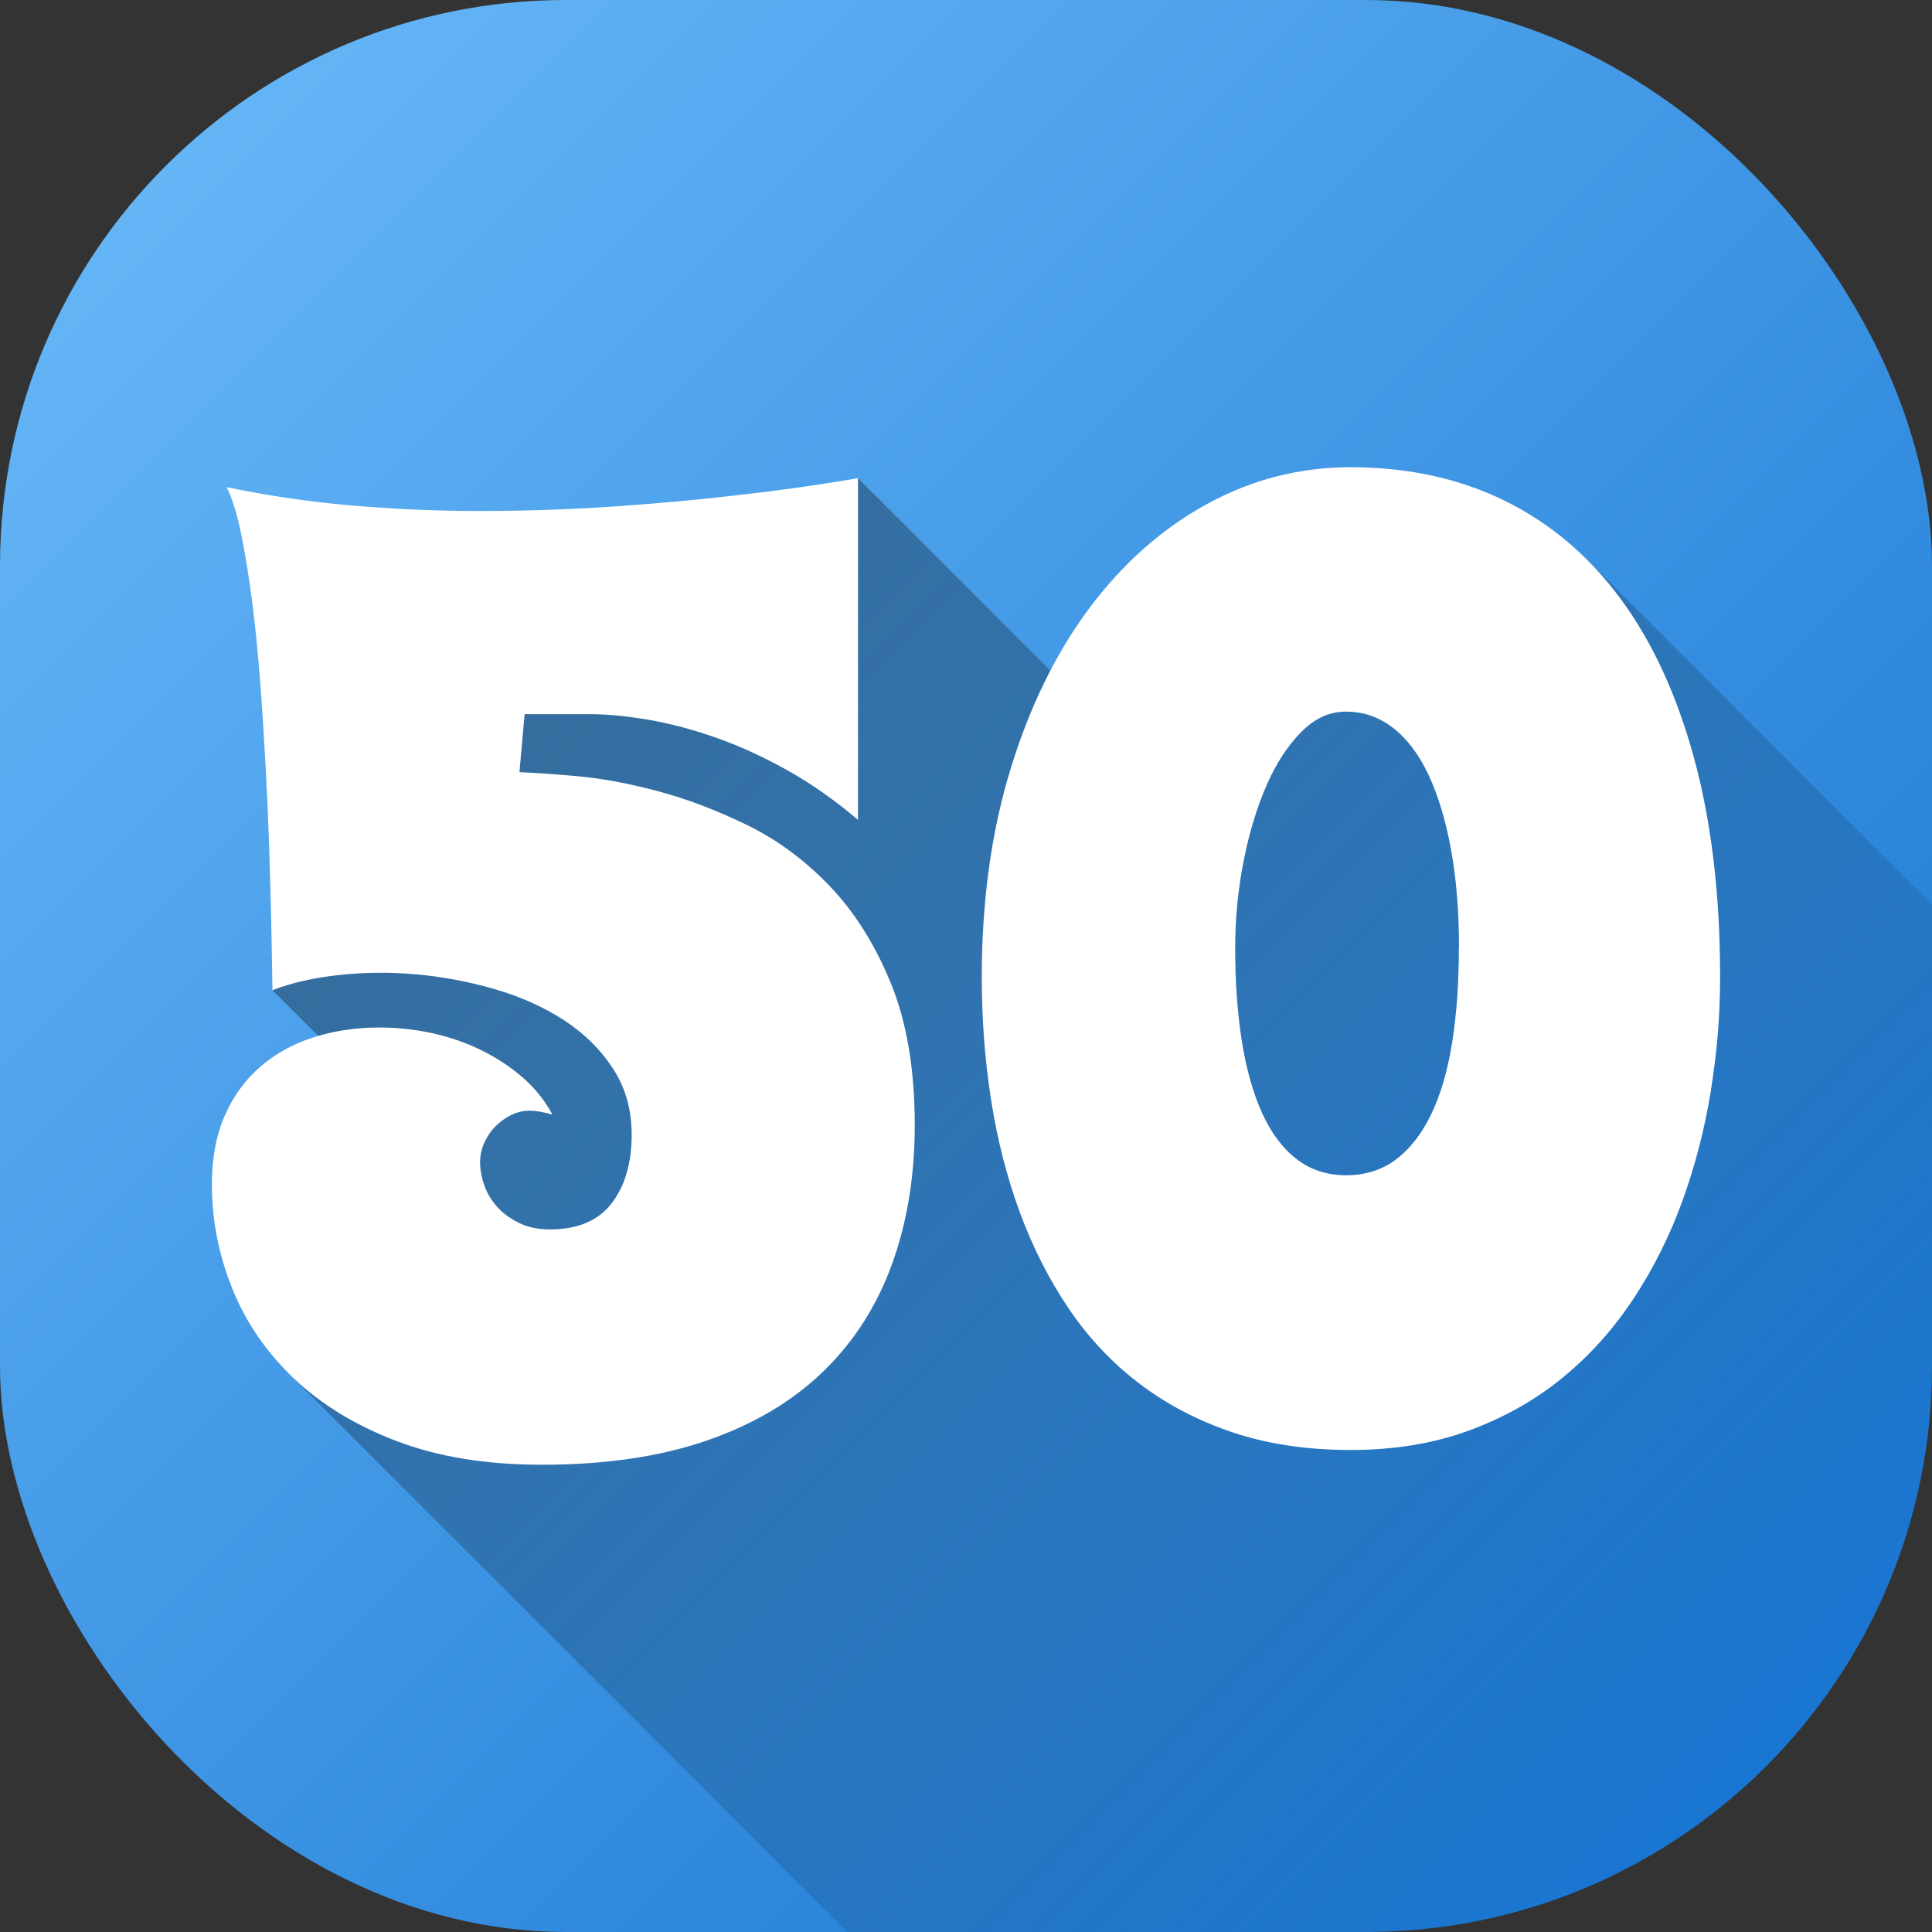 <svg id="Layer_2" height="512" viewBox="0 0 512 512" width="512" xmlns="http://www.w3.org/2000/svg" xmlns:xlink="http://www.w3.org/1999/xlink" data-name="Layer 2"><rect x="0" y="0" width="512" height="512" fill="#333333" stroke="none"/><linearGradient id="linear-gradient" gradientUnits="userSpaceOnUse" x1="43.93" x2="468.07" y1="43.93" y2="468.07"><stop offset="0" stop-color="#64b5f6"/><stop offset="1" stop-color="#1976d2"/></linearGradient><linearGradient id="linear-gradient-2" gradientUnits="userSpaceOnUse" x1="144.16" x2="464.26" y1="151.76" y2="471.86"><stop offset="0" stop-opacity=".35"/><stop offset="1" stop-opacity="0"/></linearGradient><g id="Icon"><g id="_50" data-name="50"><rect id="Background" fill="url(#linear-gradient)" height="512" rx="150" width="512"/><path d="m512 239.75v122.25c0 82.84-67.16 150-150 150h-137.45l-146.71-146.71 24.7-72.54-30.34-30.34 41.67-80.37 113.5-55.32 73.27 73.26 45.89-36.63 73.13-15.94z" fill="url(#linear-gradient-2)"/><path d="m128.34 302.83c-.74 1.65-1.11 3.39-1.11 5.21 0 1.94.37 3.96 1.11 6.07s1.88 4.02 3.42 5.72c1.54 1.71 3.47 3.14 5.81 4.27 2.33 1.14 5.04 1.71 8.12 1.71 7.4 0 12.87-2.31 16.41-6.92 3.53-4.62 5.3-10.68 5.3-18.2 0-6.61-1.65-12.45-4.96-17.52s-7.63-9.34-12.99-12.82-11.45-6.21-18.29-8.2-13.76-3.3-20.76-3.93c-7.01-.62-13.87-.57-20.59.17s-12.59 2.08-17.6 4.02c0-.34-.03-2.22-.09-5.64s-.14-7.83-.26-13.25c-.12-5.41-.29-11.59-.51-18.54-.23-6.95-.54-14.16-.94-21.62s-.88-14.98-1.45-22.56-1.28-14.7-2.14-21.36-1.82-12.65-2.91-17.95c-1.08-5.3-2.37-9.43-3.84-12.39 10.94 2.28 22.05 3.91 33.33 4.87 11.28.97 22.44 1.45 33.5 1.45 12.65 0 24.98-.43 37-1.28 12.02-.86 22.76-1.85 32.21-2.99 11.05-1.25 21.47-2.73 31.27-4.44v90.57c-6.15-5.24-12.45-9.66-18.88-13.24-6.44-3.59-12.76-6.46-18.97-8.63-6.21-2.16-12.16-3.73-17.86-4.7-5.7-.96-10.83-1.45-15.38-1.45h-17.26l-1.37 15.38c3.42.11 8.4.46 14.95 1.02 6.55.57 13.7 1.88 21.45 3.93s15.66 5.04 23.75 8.97 15.44 9.34 22.05 16.24c6.61 6.89 12.02 15.5 16.24 25.8 4.21 10.31 6.32 22.82 6.32 37.51 0 13.56-2.02 25.89-6.07 37-4.04 11.11-10.14 20.59-18.29 28.45s-18.4 13.93-30.76 18.2-26.92 6.41-43.66 6.41c-14.7 0-27.51-2.08-38.45-6.24s-20.05-9.71-27.34-16.66-12.73-14.89-16.32-23.84-5.38-18.14-5.38-27.6c0-6.95 1.14-13.02 3.42-18.2s5.44-9.51 9.48-12.99 8.77-6.07 14.18-7.78 11.19-2.56 17.35-2.56c4.79 0 9.48.51 14.1 1.54 4.61 1.02 8.94 2.54 12.99 4.53 4.04 2 7.69 4.42 10.94 7.26 3.25 2.85 5.84 6.1 7.78 9.74-2.39-.68-4.44-1.02-6.15-1.02-1.6 0-3.16.37-4.7 1.11s-2.93 1.74-4.19 2.99c-1.25 1.25-2.25 2.71-2.99 4.36zm325.05-13.67c-1.65 10.08-4.16 19.77-7.52 29.05-3.36 9.29-7.69 17.94-12.99 25.98-5.3 8.03-11.56 15.01-18.8 20.93-7.24 5.93-15.52 10.6-24.87 14.02-9.34 3.42-19.77 5.12-31.27 5.12s-21.88-1.54-31.1-4.61c-9.23-3.08-17.49-7.38-24.78-12.9-7.29-5.53-13.56-12.16-18.8-19.91s-9.57-16.26-12.99-25.55-5.96-19.2-7.61-29.73c-1.65-10.54-2.48-21.39-2.48-32.56 0-20.16 2.53-38.54 7.6-55.11 5.07-16.58 12.02-30.79 20.85-42.64s19.2-21.05 31.1-27.6 24.64-9.83 38.2-9.83c15.15 0 28.77 2.96 40.84 8.89 12.08 5.93 22.33 14.61 30.76 26.06s14.92 25.58 19.48 42.38 6.84 36.09 6.84 57.85c0 10.03-.83 20.08-2.48 30.16zm-66.74-37.85c0-9.8-.71-18.57-2.14-26.32s-3.42-14.32-5.98-19.74c-2.56-5.41-5.7-9.54-9.4-12.39s-7.83-4.27-12.39-4.27-8.29 1.8-11.88 5.38c-3.59 3.59-6.67 8.32-9.23 14.19s-4.59 12.56-6.07 20.08-2.22 15.21-2.22 23.07c0 9.11.6 17.38 1.79 24.78 1.2 7.41 2.99 13.73 5.38 18.97s5.44 9.29 9.14 12.13c3.7 2.85 8.06 4.27 13.07 4.27s9.54-1.39 13.24-4.19c3.7-2.79 6.81-6.78 9.31-11.96s4.36-11.5 5.55-18.97c1.2-7.46 1.79-15.81 1.79-25.04z" fill="#fff"/></g></g></svg>